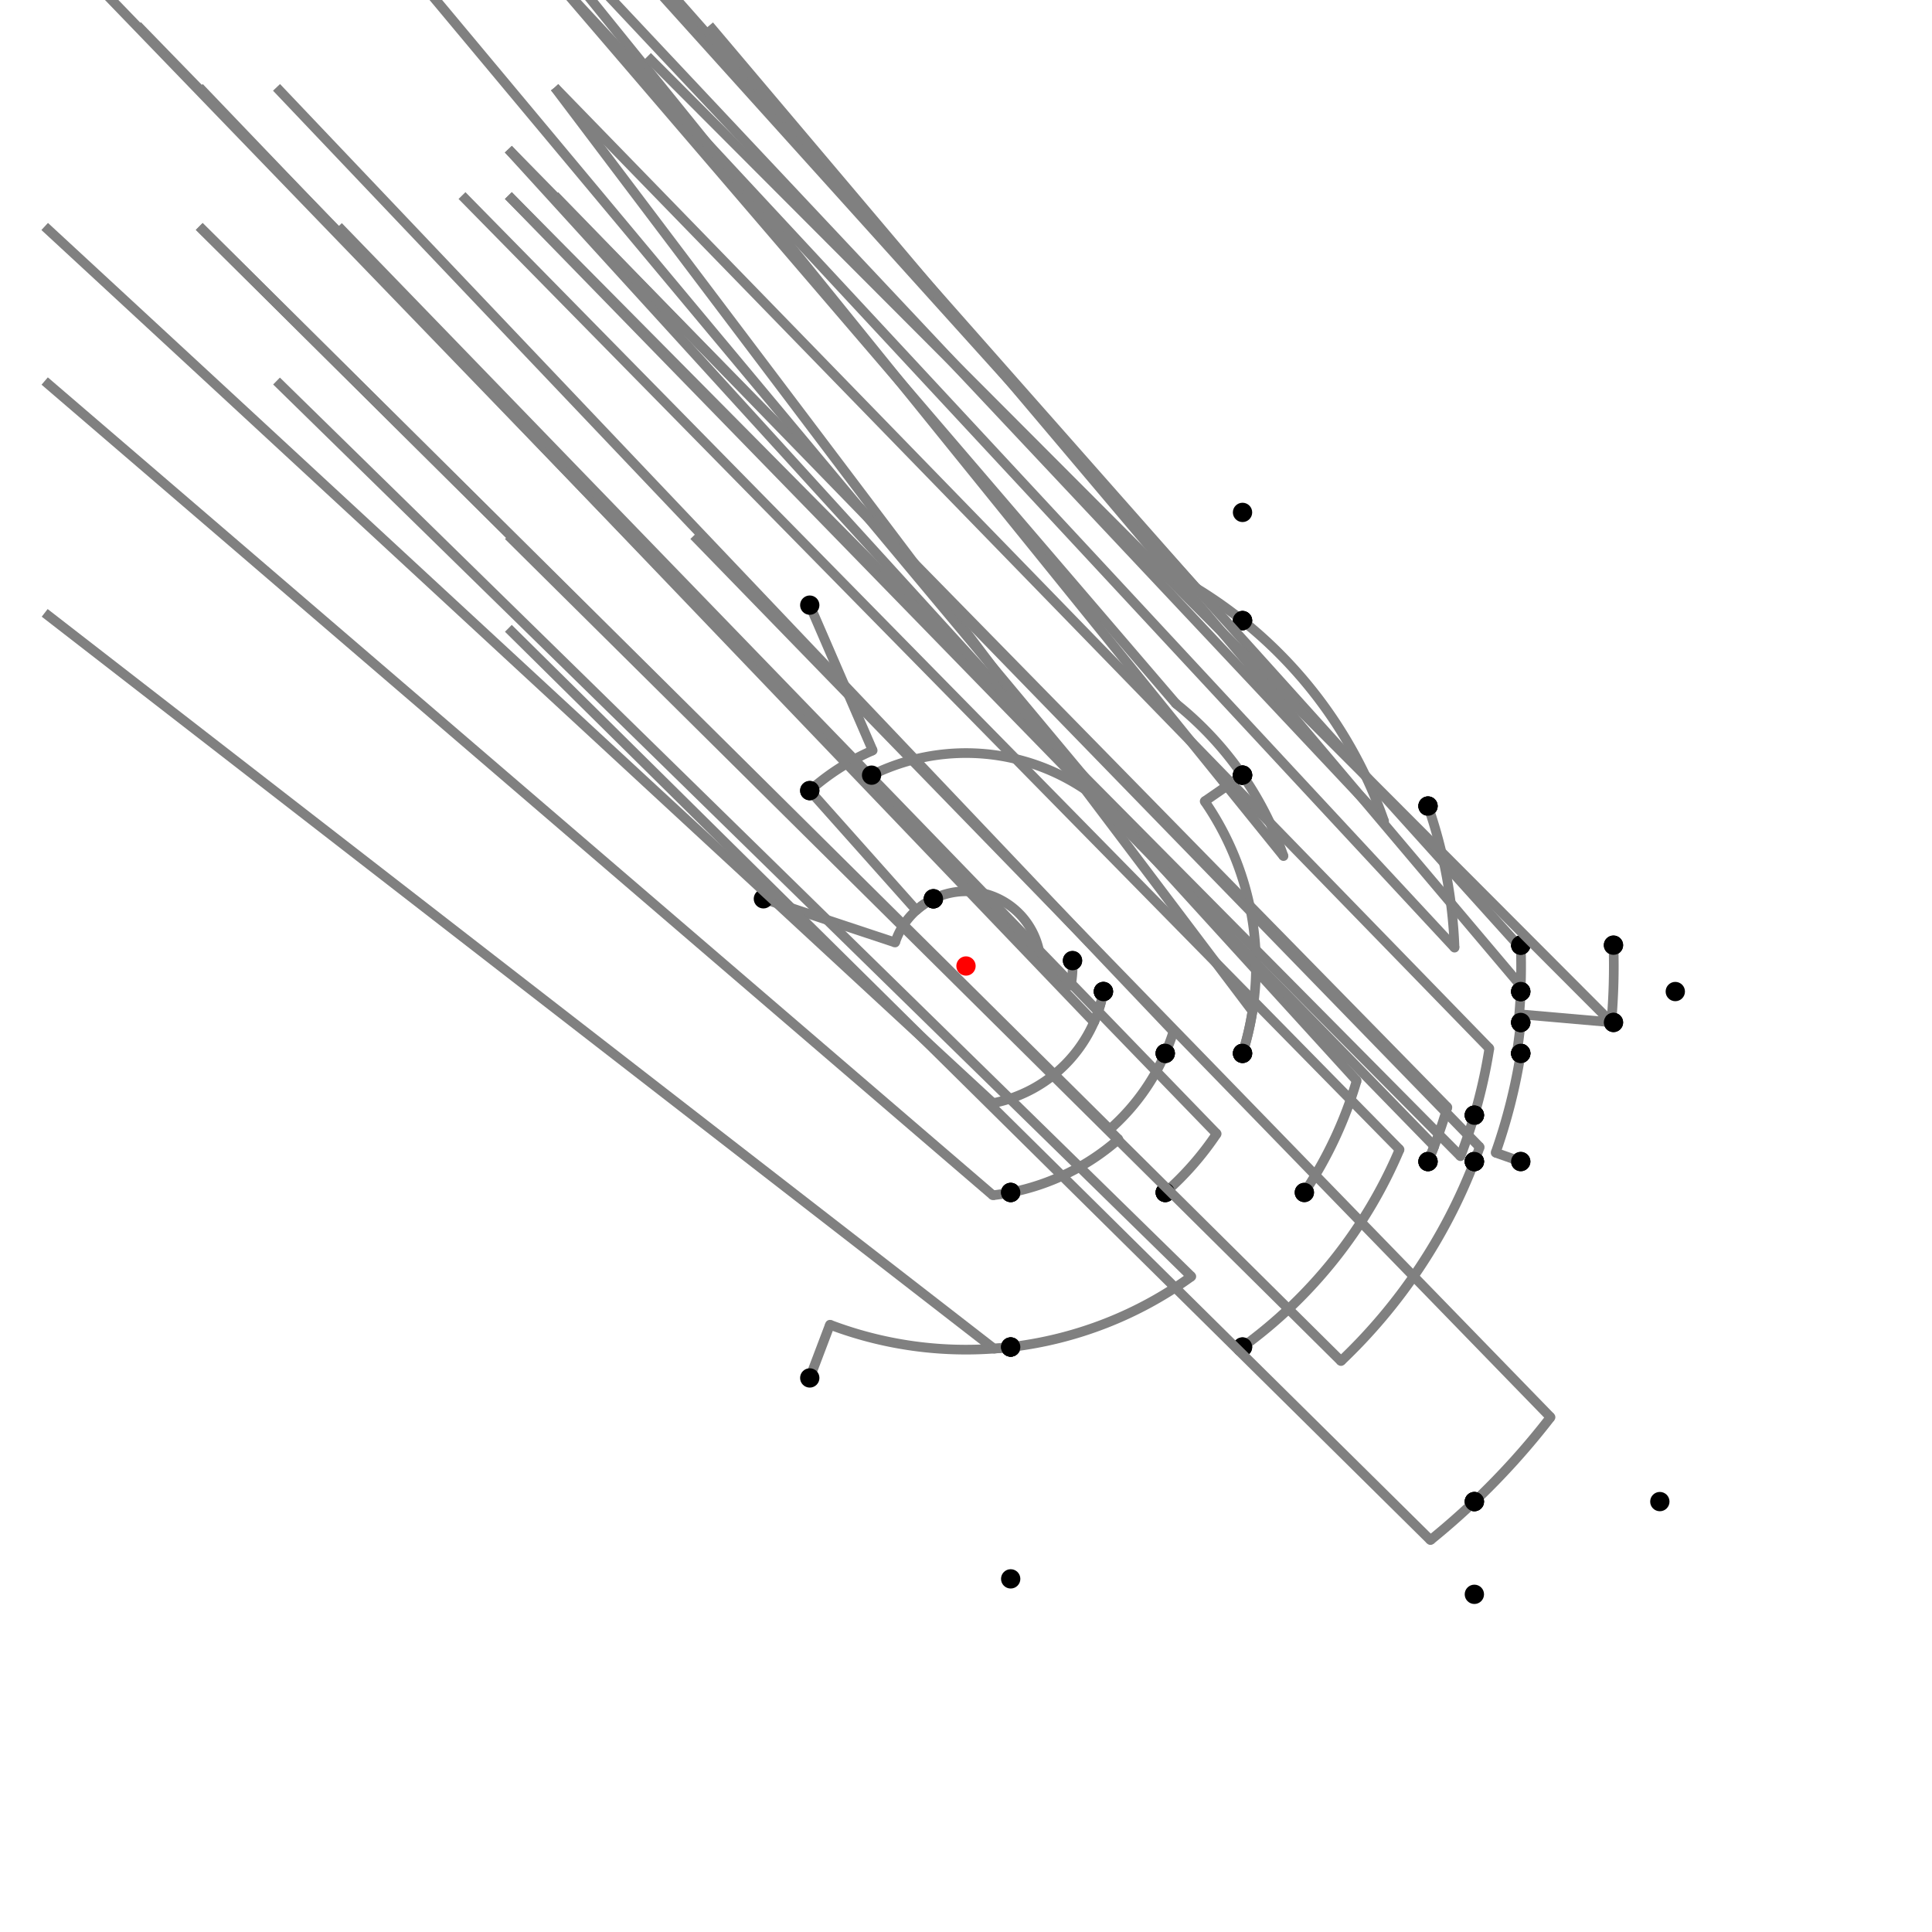 <?xml version="1.0" encoding="UTF-8"?>
<svg xmlns="http://www.w3.org/2000/svg" xmlns:xlink="http://www.w3.org/1999/xlink"
     width="1000" height="1000" viewBox="0 0 1000 1000">
<defs>
</defs>
<rect x="0" y="0" width="1000" height="1000" fill="white" />
<path d="M419.13,313.221 L451.694,388.432" stroke="grey" stroke-width="5" />
<circle cx="451.694" cy="388.432" r="2.5" fill="grey" stroke="none" />
<path d="M451.694,388.432 A121.577,121.577,0,0,0,419.13,409.221" stroke="grey" stroke-width="5" fill="none" />
<circle cx="419.13" cy="313.221" r="5" fill="black" stroke="none" />
<circle cx="419.13" cy="409.221" r="5" fill="black" stroke="none" />
<path d="M419.13,409.221 L474.288,471.137" stroke="grey" stroke-width="5" />
<circle cx="474.288" cy="471.137" r="2.5" fill="grey" stroke="none" />
<path d="M474.288,471.137 A38.655,38.655,0,0,1,483.13,465.221" stroke="grey" stroke-width="5" fill="none" />
<circle cx="419.13" cy="409.221" r="5" fill="black" stroke="none" />
<circle cx="483.13" cy="465.221" r="5" fill="black" stroke="none" />
<path d="M395.13,465.221 L463.31,487.832" stroke="grey" stroke-width="5" />
<circle cx="463.31" cy="487.832" r="2.5" fill="grey" stroke="none" />
<path d="M463.31,487.832 A38.655,38.655,0,0,1,483.13,465.221" stroke="grey" stroke-width="5" fill="none" />
<circle cx="395.13" cy="465.221" r="5" fill="black" stroke="none" />
<circle cx="483.13" cy="465.221" r="5" fill="black" stroke="none" />
<path d="M483.13,465.221 A38.655,38.655,0,0,1,538.606,498.054" stroke="grey" stroke-width="5" fill="none" />
<path d="M538.606,498.054 L55.13,-2.779" stroke="grey" stroke-width="5" />
<circle cx="538.606" cy="498.054" r="2.5" fill="grey" stroke="none" />
<circle cx="483.13" cy="465.221" r="5" fill="black" stroke="none" />
<circle cx="555.13" cy="497.221" r="5" fill="black" stroke="none" />
<path d="M555.13,497.221 A55.2,55.2,0,0,1,554.27,510.087" stroke="grey" stroke-width="5" fill="none" />
<path d="M554.27,510.087 L71.13,13.221" stroke="grey" stroke-width="5" />
<circle cx="554.27" cy="510.087" r="2.5" fill="grey" stroke="none" />
<circle cx="555.13" cy="497.221" r="5" fill="black" stroke="none" />
<circle cx="571.13" cy="513.221" r="5" fill="black" stroke="none" />
<path d="M571.13,513.221 A72.348,72.348,0,0,1,566.258,529.053" stroke="grey" stroke-width="5" fill="none" />
<path d="M566.258,529.053 L103.13,45.221" stroke="grey" stroke-width="5" />
<circle cx="566.258" cy="529.053" r="2.5" fill="grey" stroke="none" />
<circle cx="571.13" cy="513.221" r="5" fill="black" stroke="none" />
<circle cx="603.13" cy="545.221" r="5" fill="black" stroke="none" />
<path d="M571.13,513.221 A72.348,72.348,0,0,1,514.005,570.979" stroke="grey" stroke-width="5" fill="none" />
<path d="M514.005,570.979 L23.13,117.221" stroke="grey" stroke-width="5" />
<circle cx="514.005" cy="570.979" r="2.5" fill="grey" stroke="none" />
<circle cx="571.13" cy="513.221" r="5" fill="black" stroke="none" />
<circle cx="523.13" cy="617.221" r="5" fill="black" stroke="none" />
<path d="M523.13,617.221 A119.481,119.481,0,0,1,513.917,618.668" stroke="grey" stroke-width="5" fill="none" />
<path d="M513.917,618.668 L23.13,197.221" stroke="grey" stroke-width="5" />
<circle cx="513.917" cy="618.668" r="2.5" fill="grey" stroke="none" />
<circle cx="523.13" cy="617.221" r="5" fill="black" stroke="none" />
<circle cx="523.13" cy="697.221" r="5" fill="black" stroke="none" />
<path d="M419.13,713.221 L429.58,685.667" stroke="grey" stroke-width="5" />
<circle cx="429.58" cy="685.667" r="2.5" fill="grey" stroke="none" />
<path d="M429.58,685.667 A198.573,198.573,0,0,0,523.13,697.221" stroke="grey" stroke-width="5" fill="none" />
<circle cx="419.13" cy="713.221" r="5" fill="black" stroke="none" />
<circle cx="523.13" cy="697.221" r="5" fill="black" stroke="none" />
<path d="M523.13,697.221 A198.573,198.573,0,0,1,514.44,698.047" stroke="grey" stroke-width="5" fill="none" />
<path d="M514.44,698.047 L23.13,317.221" stroke="grey" stroke-width="5" />
<circle cx="514.44" cy="698.047" r="2.5" fill="grey" stroke="none" />
<circle cx="523.13" cy="697.221" r="5" fill="black" stroke="none" />
<circle cx="523.13" cy="817.221" r="5" fill="black" stroke="none" />
<path d="M523.13,617.221 A119.481,119.481,0,0,0,578.922,589.705" stroke="grey" stroke-width="5" fill="none" />
<path d="M578.922,589.705 L103.13,117.221" stroke="grey" stroke-width="5" />
<circle cx="578.922" cy="589.705" r="2.5" fill="grey" stroke="none" />
<circle cx="523.13" cy="617.221" r="5" fill="black" stroke="none" />
<circle cx="603.13" cy="617.221" r="5" fill="black" stroke="none" />
<path d="M603.13,545.221 A112.608,112.608,0,0,1,574.382,584.546" stroke="grey" stroke-width="5" fill="none" />
<path d="M574.382,584.546 L103.13,117.221" stroke="grey" stroke-width="5" />
<circle cx="574.382" cy="584.546" r="2.5" fill="grey" stroke="none" />
<circle cx="603.13" cy="545.221" r="5" fill="black" stroke="none" />
<circle cx="603.13" cy="617.221" r="5" fill="black" stroke="none" />
<path d="M603.13,617.221 A156.13,156.13,0,0,0,629.748,586.845" stroke="grey" stroke-width="5" fill="none" />
<path d="M629.748,586.845 L175.13,117.221" stroke="grey" stroke-width="5" />
<circle cx="629.748" cy="586.845" r="2.5" fill="grey" stroke="none" />
<circle cx="603.13" cy="617.221" r="5" fill="black" stroke="none" />
<circle cx="675.13" cy="617.221" r="5" fill="black" stroke="none" />
<path d="M603.13,545.221 A112.608,112.608,0,0,0,607.377,533.925" stroke="grey" stroke-width="5" fill="none" />
<path d="M607.377,533.925 L143.13,45.221" stroke="grey" stroke-width="5" />
<circle cx="607.377" cy="533.925" r="2.5" fill="grey" stroke="none" />
<circle cx="603.13" cy="545.221" r="5" fill="black" stroke="none" />
<circle cx="643.13" cy="545.221" r="5" fill="black" stroke="none" />
<path d="M675.13,617.221 A210.74,210.74,0,0,0,702.212,559.343" stroke="grey" stroke-width="5" fill="none" />
<path d="M702.212,559.343 L263.13,77.221" stroke="grey" stroke-width="5" />
<circle cx="702.212" cy="559.343" r="2.5" fill="grey" stroke="none" />
<circle cx="675.13" cy="617.221" r="5" fill="black" stroke="none" />
<circle cx="763.13" cy="577.221" r="5" fill="black" stroke="none" />
<path d="M643.13,545.221 A150.103,150.103,0,0,0,648.276,523.352" stroke="grey" stroke-width="5" fill="none" />
<path d="M648.276,523.352 L287.13,45.221" stroke="grey" stroke-width="5" />
<circle cx="648.276" cy="523.352" r="2.5" fill="grey" stroke="none" />
<circle cx="643.13" cy="545.221" r="5" fill="black" stroke="none" />
<circle cx="787.13" cy="545.221" r="5" fill="black" stroke="none" />
<path d="M763.13,577.221 A274.227,274.227,0,0,0,770.888,542.663" stroke="grey" stroke-width="5" fill="none" />
<path d="M770.888,542.663 L287.13,45.221" stroke="grey" stroke-width="5" />
<circle cx="770.888" cy="542.663" r="2.5" fill="grey" stroke="none" />
<circle cx="763.13" cy="577.221" r="5" fill="black" stroke="none" />
<circle cx="787.13" cy="545.221" r="5" fill="black" stroke="none" />
<path d="M523.13,697.221 A198.573,198.573,0,0,0,616.633,660.71" stroke="grey" stroke-width="5" fill="none" />
<path d="M616.633,660.71 L143.13,197.221" stroke="grey" stroke-width="5" />
<circle cx="616.633" cy="660.71" r="2.5" fill="grey" stroke="none" />
<circle cx="523.13" cy="697.221" r="5" fill="black" stroke="none" />
<circle cx="643.13" cy="697.221" r="5" fill="black" stroke="none" />
<path d="M643.13,697.221 A243.685,243.685,0,0,0,724.408,594.99" stroke="grey" stroke-width="5" fill="none" />
<path d="M724.408,594.99 L239.13,101.221" stroke="grey" stroke-width="5" />
<circle cx="724.408" cy="594.99" r="2.5" fill="grey" stroke="none" />
<circle cx="643.13" cy="697.221" r="5" fill="black" stroke="none" />
<circle cx="739.13" cy="601.221" r="5" fill="black" stroke="none" />
<path d="M739.13,601.221 A259.67,259.67,0,0,0,749.162,573.122" stroke="grey" stroke-width="5" fill="none" />
<path d="M749.162,573.122 L263.13,77.221" stroke="grey" stroke-width="5" />
<circle cx="749.162" cy="573.122" r="2.5" fill="grey" stroke="none" />
<circle cx="739.13" cy="601.221" r="5" fill="black" stroke="none" />
<circle cx="763.13" cy="577.221" r="5" fill="black" stroke="none" />
<path d="M763.13,577.221 A274.227,274.227,0,0,1,755.943,598.456" stroke="grey" stroke-width="5" fill="none" />
<path d="M755.943,598.456 L263.13,101.221" stroke="grey" stroke-width="5" />
<circle cx="755.943" cy="598.456" r="2.5" fill="grey" stroke="none" />
<circle cx="763.13" cy="577.221" r="5" fill="black" stroke="none" />
<circle cx="763.13" cy="601.221" r="5" fill="black" stroke="none" />
<path d="M763.13,601.221 A281.927,281.927,0,0,1,694.088,704.482" stroke="grey" stroke-width="5" fill="none" />
<path d="M694.088,704.482 L263.13,277.221" stroke="grey" stroke-width="5" />
<circle cx="694.088" cy="704.482" r="2.5" fill="grey" stroke="none" />
<circle cx="763.13" cy="601.221" r="5" fill="black" stroke="none" />
<circle cx="763.13" cy="777.221" r="5" fill="black" stroke="none" />
<path d="M763.13,777.221 A382.215,382.215,0,0,0,802.559,733.553" stroke="grey" stroke-width="5" fill="none" />
<path d="M802.559,733.553 L359.13,277.221" stroke="grey" stroke-width="5" />
<circle cx="802.559" cy="733.553" r="2.5" fill="grey" stroke="none" />
<circle cx="763.13" cy="777.221" r="5" fill="black" stroke="none" />
<circle cx="859.13" cy="777.221" r="5" fill="black" stroke="none" />
<path d="M763.13,777.221 A382.215,382.215,0,0,1,740.41,797.14" stroke="grey" stroke-width="5" fill="none" />
<path d="M740.41,797.14 L263.13,325.221" stroke="grey" stroke-width="5" />
<circle cx="740.41" cy="797.14" r="2.5" fill="grey" stroke="none" />
<circle cx="763.13" cy="777.221" r="5" fill="black" stroke="none" />
<circle cx="763.13" cy="825.221" r="5" fill="black" stroke="none" />
<path d="M451.13,401.221 A110.207,110.207,0,0,1,590.704,437.402" stroke="grey" stroke-width="5" fill="none" />
<path d="M590.704,437.402 L143.13,-98.779" stroke="grey" stroke-width="5" />
<circle cx="590.704" cy="437.402" r="2.5" fill="grey" stroke="none" />
<circle cx="451.13" cy="401.221" r="5" fill="black" stroke="none" />
<circle cx="643.13" cy="401.221" r="5" fill="black" stroke="none" />
<path d="M643.13,401.221 L623.539,414.741" stroke="grey" stroke-width="5" />
<circle cx="623.539" cy="414.741" r="2.5" fill="grey" stroke="none" />
<path d="M623.539,414.741 A150.103,150.103,0,0,1,643.13,545.221" stroke="grey" stroke-width="5" fill="none" />
<circle cx="643.13" cy="401.221" r="5" fill="black" stroke="none" />
<circle cx="643.13" cy="545.221" r="5" fill="black" stroke="none" />
<path d="M643.13,401.221 A173.906,173.906,0,0,0,608.688,364.241" stroke="grey" stroke-width="5" fill="none" />
<path d="M608.688,364.241 L143.13,-178.779" stroke="grey" stroke-width="5" />
<circle cx="608.688" cy="364.241" r="2.5" fill="grey" stroke="none" />
<circle cx="643.13" cy="401.221" r="5" fill="black" stroke="none" />
<circle cx="643.13" cy="321.221" r="5" fill="black" stroke="none" />
<path d="M643.13,321.221 A229.015,229.015,0,0,0,619.21,304.457" stroke="grey" stroke-width="5" fill="none" />
<path d="M619.21,304.457 L143.13,-234.779" stroke="grey" stroke-width="5" />
<circle cx="619.21" cy="304.457" r="2.5" fill="grey" stroke="none" />
<circle cx="643.13" cy="321.221" r="5" fill="black" stroke="none" />
<circle cx="643.13" cy="265.221" r="5" fill="black" stroke="none" />
<path d="M643.13,321.221 A229.015,229.015,0,0,1,716.415,425.084" stroke="grey" stroke-width="5" fill="none" />
<path d="M716.415,425.084 L239.13,-82.779" stroke="grey" stroke-width="5" />
<circle cx="716.415" cy="425.084" r="2.5" fill="grey" stroke="none" />
<circle cx="643.13" cy="321.221" r="5" fill="black" stroke="none" />
<circle cx="739.13" cy="417.221" r="5" fill="black" stroke="none" />
<path d="M643.13,401.221 A173.906,173.906,0,0,1,664.338,443.111" stroke="grey" stroke-width="5" fill="none" />
<path d="M664.338,443.111 L239.13,-82.779" stroke="grey" stroke-width="5" />
<circle cx="664.338" cy="443.111" r="2.5" fill="grey" stroke="none" />
<circle cx="643.13" cy="401.221" r="5" fill="black" stroke="none" />
<circle cx="739.13" cy="417.221" r="5" fill="black" stroke="none" />
<path d="M739.13,417.221 A253.052,253.052,0,0,1,752.874,490.507" stroke="grey" stroke-width="5" fill="none" />
<path d="M752.874,490.507 L287.13,-10.779" stroke="grey" stroke-width="5" />
<circle cx="752.874" cy="490.507" r="2.5" fill="grey" stroke="none" />
<circle cx="739.13" cy="417.221" r="5" fill="black" stroke="none" />
<circle cx="787.13" cy="489.221" r="5" fill="black" stroke="none" />
<path d="M739.13,601.221 A259.67,259.67,0,0,0,742.357,593.23" stroke="grey" stroke-width="5" fill="none" />
<path d="M742.357,593.23 L263.13,101.221" stroke="grey" stroke-width="5" />
<circle cx="742.357" cy="593.23" r="2.5" fill="grey" stroke="none" />
<circle cx="739.13" cy="601.221" r="5" fill="black" stroke="none" />
<circle cx="763.13" cy="601.221" r="5" fill="black" stroke="none" />
<path d="M763.13,601.221 A281.927,281.927,0,0,0,765.889,593.733" stroke="grey" stroke-width="5" fill="none" />
<path d="M765.889,593.733 L287.13,101.221" stroke="grey" stroke-width="5" />
<circle cx="765.889" cy="593.733" r="2.5" fill="grey" stroke="none" />
<circle cx="763.13" cy="601.221" r="5" fill="black" stroke="none" />
<circle cx="787.13" cy="601.221" r="5" fill="black" stroke="none" />
<path d="M787.13,601.221 L774.134,596.639" stroke="grey" stroke-width="5" />
<circle cx="774.134" cy="596.639" r="2.5" fill="grey" stroke="none" />
<path d="M774.134,596.639 A290.669,290.669,0,0,0,787.13,545.221" stroke="grey" stroke-width="5" fill="none" />
<circle cx="787.13" cy="601.221" r="5" fill="black" stroke="none" />
<circle cx="787.13" cy="545.221" r="5" fill="black" stroke="none" />
<path d="M787.13,545.221 L785.099,544.901" stroke="grey" stroke-width="5" />
<circle cx="785.099" cy="544.901" r="2.5" fill="grey" stroke="none" />
<path d="M785.099,544.901 A288.613,288.613,0,0,0,787.13,529.221" stroke="grey" stroke-width="5" fill="none" />
<circle cx="787.13" cy="545.221" r="5" fill="black" stroke="none" />
<circle cx="787.13" cy="529.221" r="5" fill="black" stroke="none" />
<path d="M787.13,529.221 L785.957,529.102" stroke="grey" stroke-width="5" />
<circle cx="785.957" cy="529.102" r="2.5" fill="grey" stroke="none" />
<path d="M785.957,529.102 A287.434,287.434,0,0,0,787.13,513.221" stroke="grey" stroke-width="5" fill="none" />
<circle cx="787.13" cy="529.221" r="5" fill="black" stroke="none" />
<circle cx="787.13" cy="513.221" r="5" fill="black" stroke="none" />
<path d="M787.13,513.221 L787.028,513.216" stroke="grey" stroke-width="5" />
<circle cx="787.028" cy="513.216" r="2.5" fill="grey" stroke="none" />
<path d="M787.028,513.216 A287.332,287.332,0,0,0,787.13,489.221" stroke="grey" stroke-width="5" fill="none" />
<circle cx="787.13" cy="513.221" r="5" fill="black" stroke="none" />
<circle cx="787.13" cy="489.221" r="5" fill="black" stroke="none" />
<path d="M787.13,489.221 A287.332,287.332,0,0,1,787.183,490.763" stroke="grey" stroke-width="5" fill="none" />
<path d="M787.183,490.763 L335.13,-10.779" stroke="grey" stroke-width="5" />
<circle cx="787.183" cy="490.763" r="2.5" fill="grey" stroke="none" />
<circle cx="787.13" cy="489.221" r="5" fill="black" stroke="none" />
<circle cx="835.13" cy="489.221" r="5" fill="black" stroke="none" />
<path d="M835.13,489.221 A335.303,335.303,0,0,1,834.036,529.126" stroke="grey" stroke-width="5" fill="none" />
<path d="M834.036,529.126 L335.13,29.221" stroke="grey" stroke-width="5" />
<circle cx="834.036" cy="529.126" r="2.5" fill="grey" stroke="none" />
<circle cx="835.13" cy="489.221" r="5" fill="black" stroke="none" />
<circle cx="835.13" cy="529.221" r="5" fill="black" stroke="none" />
<path d="M835.13,529.221 L787.522,525.07" stroke="grey" stroke-width="5" />
<circle cx="787.522" cy="525.07" r="2.5" fill="grey" stroke="none" />
<path d="M787.522,525.07 A288.613,288.613,0,0,1,787.13,529.221" stroke="grey" stroke-width="5" fill="none" />
<circle cx="835.13" cy="529.221" r="5" fill="black" stroke="none" />
<circle cx="787.13" cy="529.221" r="5" fill="black" stroke="none" />
<path d="M787.13,513.221 A287.434,287.434,0,0,0,787.248,510.344" stroke="grey" stroke-width="5" fill="none" />
<path d="M787.248,510.344 L367.13,13.221" stroke="grey" stroke-width="5" />
<circle cx="787.248" cy="510.344" r="2.5" fill="grey" stroke="none" />
<circle cx="787.13" cy="513.221" r="5" fill="black" stroke="none" />
<circle cx="867.13" cy="513.221" r="5" fill="black" stroke="none" />
<circle cx="500" cy="500" r="5" fill="red" stroke="none" />
</svg>